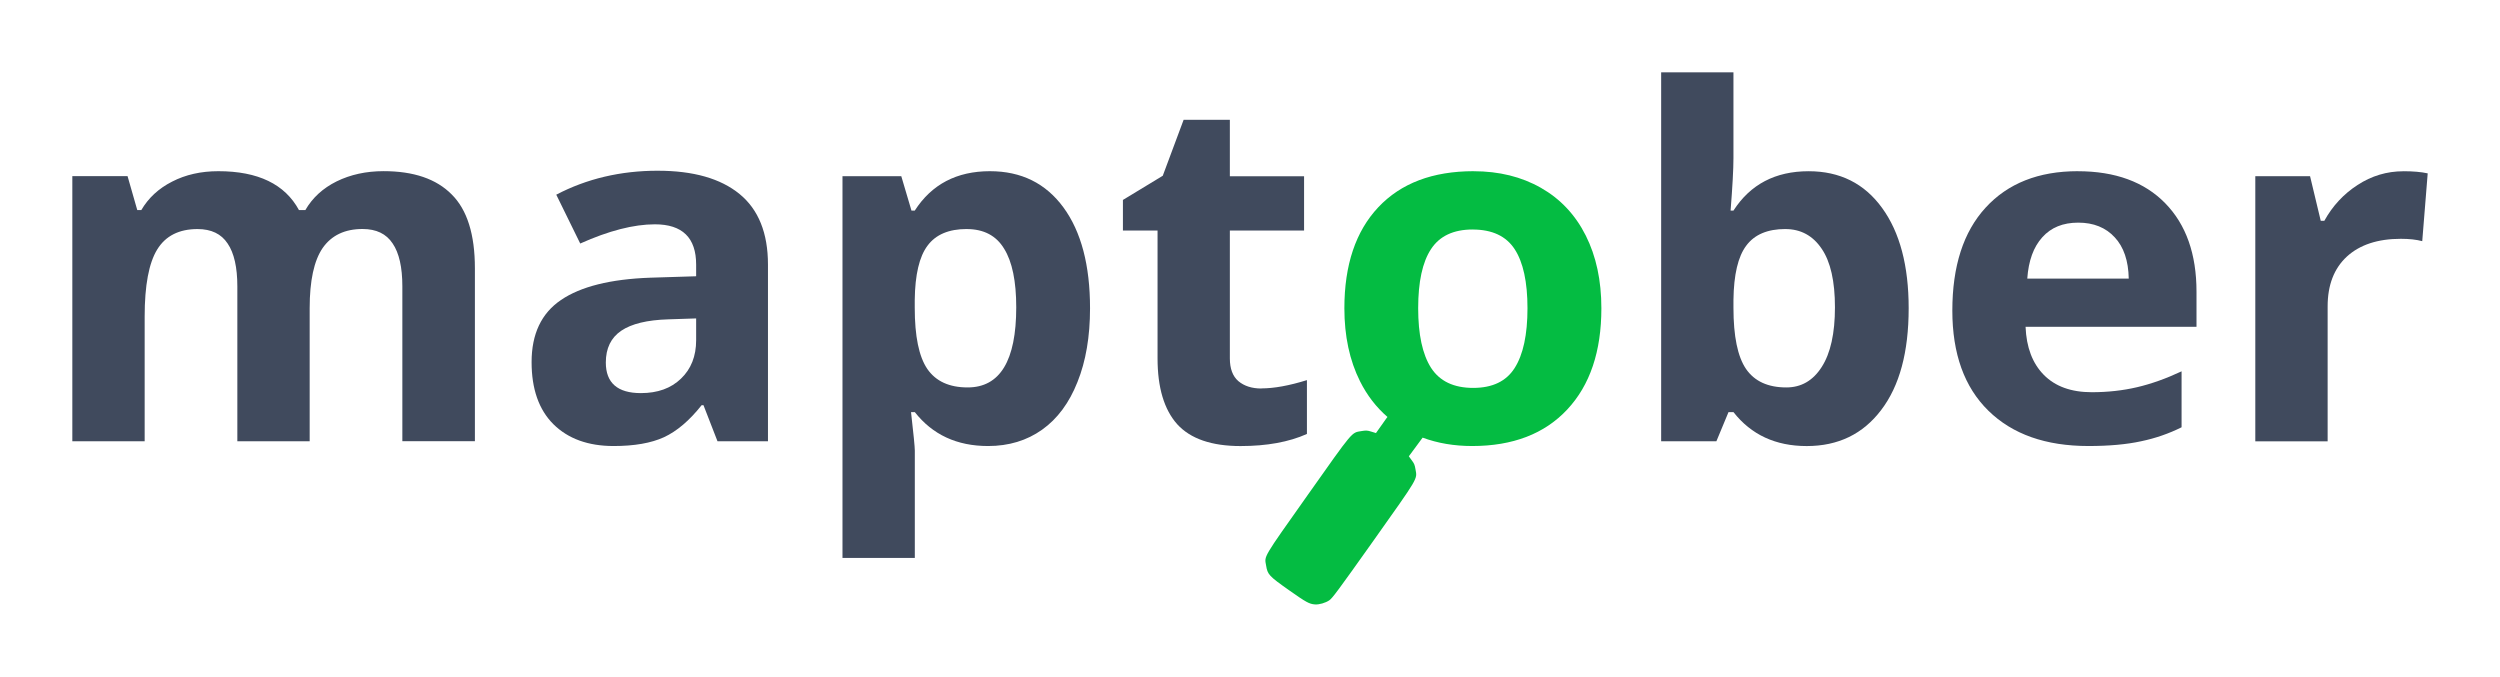 <?xml version="1.0" encoding="UTF-8" standalone="no"?>
<!-- Created with Inkscape (http://www.inkscape.org/) -->

<svg
   width="70.025mm"
   height="18.956mm"
   viewBox="0 0 70.025 18.956"
   version="1.1"
   id="svg1"
   xml:space="preserve"
   inkscape:version="1.3.2 (091e20e, 2023-11-25, custom)"
   sodipodi:docname="maptober_logo.svg"
   inkscape:export-filename="maptober_logo.png"
   inkscape:export-xdpi="48"
   inkscape:export-ydpi="48"
   xmlns:inkscape="http://www.inkscape.org/namespaces/inkscape"
   xmlns:sodipodi="http://sodipodi.sourceforge.net/DTD/sodipodi-0.dtd"
   xmlns="http://www.w3.org/2000/svg"
   xmlns:svg="http://www.w3.org/2000/svg"><sodipodi:namedview
     id="namedview1"
     pagecolor="#ffffff"
     bordercolor="#666666"
     borderopacity="1.0"
     inkscape:showpageshadow="2"
     inkscape:pageopacity="0.0"
     inkscape:pagecheckerboard="0"
     inkscape:deskcolor="#d1d1d1"
     inkscape:document-units="mm"
     showguides="true"
     inkscape:zoom="0.83"
     inkscape:cx="-75.903614"
     inkscape:cy="-65.060241"
     inkscape:window-width="1920"
     inkscape:window-height="1057"
     inkscape:window-x="-8"
     inkscape:window-y="-8"
     inkscape:window-maximized="1"
     inkscape:current-layer="layer1"><sodipodi:guide
       position="48.554,294.974"
       orientation="0,-1"
       id="guide3"
       inkscape:locked="false" /><sodipodi:guide
       position="36.834,280.069"
       orientation="0,-1"
       id="guide4"
       inkscape:locked="false" /><sodipodi:guide
       position="45.978,297"
       orientation="0,-1"
       id="guide6"
       inkscape:locked="false" /><sodipodi:guide
       position="34.564,278.044"
       orientation="0,-1"
       id="guide7"
       inkscape:locked="false" /></sodipodi:namedview><defs
     id="defs1" /><g
     inkscape:label="Warstwa 1"
     inkscape:groupmode="layer"
     id="layer1"
     transform="translate(-110.853,-111.548)"><g
       id="g8"
       inkscape:export-filename="g8.svg"
       inkscape:export-xdpi="48"
       inkscape:export-ydpi="48"><rect
         style="fill:#ffffff;stroke-width:0.265;stroke-linecap:round;paint-order:fill markers stroke"
         id="rect8"
         width="70.025"
         height="18.956"
         x="110.853"
         y="111.548" /><path
         id="path20"
         style="font-size:24.066px;line-height:1.25;font-family:'Viner Hand ITC';-inkscape-font-specification:'Viner Hand ITC, Normal';fill:#04bc42;fill-opacity:1;stroke:none;stroke-width:0.103"
         d="m 152.129,116.343 c -1.147,0 -2.036,0.337 -2.67,1.01 -0.633,0.673 -0.95,1.616 -0.95,2.829 0,0.779 0.146,1.461 0.438,2.045 0.198,0.396 0.455,0.728 0.769,1 l -0.033,0.043 -0.289,0.408 -0.13,-0.04 c -0.114,-0.036 -0.148,-0.037 -0.279,-0.015 -0.281,0.047 -0.213,-0.035 -1.505,1.793 -1.279,1.809 -1.211,1.695 -1.163,1.974 0.041,0.251 0.079,0.293 0.645,0.692 0.475,0.335 0.564,0.384 0.723,0.396 h 5.2e-4 c 0.115,0.009 0.294,-0.042 0.402,-0.116 0.085,-0.058 0.239,-0.265 1.23,-1.661 1.286,-1.814 1.233,-1.724 1.184,-2.005 -0.022,-0.13 -0.035,-0.161 -0.106,-0.256 l -0.081,-0.111 0.386,-0.523 c 0.421,0.156 0.883,0.235 1.388,0.235 1.138,0 2.026,-0.341 2.663,-1.023 0.638,-0.682 0.956,-1.627 0.956,-2.835 0,-0.779 -0.146,-1.459 -0.438,-2.039 -0.292,-0.58 -0.711,-1.025 -1.255,-1.335 -0.545,-0.31 -1.173,-0.465 -1.886,-0.465 z m -0.026,1.634 c 0.545,0 0.937,0.184 1.176,0.551 0.239,0.367 0.359,0.919 0.359,1.654 0,0.739 -0.12,1.297 -0.359,1.673 -0.235,0.372 -0.622,0.558 -1.162,0.558 -0.545,0 -0.939,-0.188 -1.182,-0.565 -0.239,-0.376 -0.359,-0.932 -0.359,-1.667 0,-0.739 0.12,-1.291 0.359,-1.654 0.239,-0.367 0.629,-0.551 1.169,-0.551 z" /><path
         id="path46"
         style="font-weight:bold;font-size:13.601px;line-height:1.25;font-family:'Open Sans';-inkscape-font-specification:'Open Sans, Bold';fill:#404a5d;fill-opacity:1;stroke-width:0.34"
         d="m 129.276,116.33 c -1.04,0 -1.988,0.224 -2.842,0.671 l 0.671,1.368 c 0.801,-0.359 1.499,-0.538 2.092,-0.538 0.77,0 1.155,0.376 1.155,1.129 v 0.326 l -1.288,0.04 c -1.111,0.04 -1.944,0.248 -2.497,0.624 -0.549,0.372 -0.824,0.952 -0.824,1.74 0,0.753 0.203,1.333 0.611,1.74 0.412,0.407 0.974,0.611 1.687,0.611 0.58,0 1.049,-0.082 1.408,-0.246 0.363,-0.168 0.715,-0.467 1.056,-0.897 h 0.053 l 0.392,1.009 h 1.414 v -4.947 c 0,-0.885 -0.266,-1.545 -0.797,-1.979 -0.531,-0.434 -1.295,-0.651 -2.291,-0.651 z m 1.076,4.137 v 0.611 c 0,0.447 -0.142,0.806 -0.425,1.076 -0.279,0.27 -0.653,0.405 -1.122,0.405 -0.655,0 -0.983,-0.286 -0.983,-0.857 0,-0.398 0.144,-0.695 0.432,-0.89 0.288,-0.195 0.726,-0.301 1.315,-0.319 z" /><path
         id="path48"
         style="font-weight:bold;font-size:13.601px;line-height:1.25;font-family:'Open Sans';-inkscape-font-specification:'Open Sans, Bold';fill:#404a5d;fill-opacity:1;stroke-width:0.34"
         d="m 138.581,116.343 c -0.93,0 -1.632,0.368 -2.105,1.103 h -0.093 l -0.285,-0.963 h -1.647 v 10.692 h 2.026 v -3.008 c 0,-0.097 -0.035,-0.456 -0.106,-1.076 h 0.106 c 0.496,0.633 1.18,0.95 2.052,0.95 0.58,0 1.085,-0.153 1.514,-0.458 0.429,-0.305 0.759,-0.75 0.99,-1.335 0.235,-0.584 0.352,-1.273 0.352,-2.066 0,-1.204 -0.248,-2.145 -0.744,-2.823 -0.496,-0.677 -1.182,-1.016 -2.059,-1.016 z m -0.651,1.621 c 0.478,0 0.828,0.184 1.049,0.551 0.226,0.363 0.339,0.91 0.339,1.64 0,1.496 -0.454,2.245 -1.362,2.245 -0.514,0 -0.89,-0.172 -1.129,-0.518 -0.235,-0.345 -0.352,-0.917 -0.352,-1.714 v -0.219 c 0.009,-0.708 0.128,-1.215 0.359,-1.521 0.23,-0.31 0.596,-0.465 1.096,-0.465 z" /><path
         id="path53"
         style="font-weight:bold;font-size:13.601px;line-height:1.25;font-family:'Open Sans';-inkscape-font-specification:'Open Sans, Bold';fill:#404a5d;fill-opacity:1;stroke-width:0.34"
         d="m 157.382,113.574 v 10.334 h 1.547 l 0.339,-0.816 h 0.14 c 0.496,0.633 1.18,0.95 2.052,0.95 0.881,0 1.576,-0.337 2.085,-1.01 0.514,-0.673 0.77,-1.623 0.77,-2.849 0,-1.191 -0.248,-2.128 -0.744,-2.81 -0.496,-0.686 -1.182,-1.029 -2.059,-1.029 -0.93,0 -1.632,0.368 -2.105,1.103 h -0.08 c 0.053,-0.673 0.08,-1.162 0.08,-1.468 v -2.405 z m 3.48,4.39 c 0.429,0 0.769,0.184 1.016,0.551 0.248,0.363 0.372,0.91 0.372,1.64 0,0.731 -0.124,1.289 -0.372,1.674 -0.244,0.381 -0.573,0.571 -0.99,0.571 -0.514,0 -0.89,-0.172 -1.129,-0.518 -0.235,-0.345 -0.352,-0.917 -0.352,-1.714 v -0.219 c 0.009,-0.708 0.128,-1.215 0.359,-1.521 0.23,-0.31 0.595,-0.465 1.096,-0.465 z" /><path
         style="font-weight:bold;font-size:13.601px;line-height:1.25;font-family:'Open Sans';-inkscape-font-specification:'Open Sans, Bold';fill:#404a5d;fill-opacity:1;stroke-width:0.34"
         d="m 178.169,116.344 q 0.412,0 0.684,0.06 l -0.153,1.899 q -0.246,-0.066 -0.598,-0.066 -0.97,0 -1.514,0.498 -0.538,0.498 -0.538,1.395 v 3.779 h -2.026 v -7.425 h 1.534 l 0.299,1.249 h 0.1 q 0.345,-0.624 0.93,-1.003 0.591,-0.385 1.282,-0.385 z"
         id="path57" /><path
         id="path56"
         style="font-weight:bold;font-size:13.601px;line-height:1.25;font-family:'Open Sans';-inkscape-font-specification:'Open Sans, Bold';fill:#404a5d;fill-opacity:1;stroke-width:0.34"
         d="m 169.051,116.343 c -1.098,0 -1.959,0.341 -2.583,1.023 -0.62,0.677 -0.93,1.638 -0.93,2.882 0,1.209 0.336,2.143 1.009,2.803 0.673,0.66 1.607,0.99 2.803,0.99 0.58,0 1.071,-0.045 1.474,-0.133 0.403,-0.084 0.781,-0.215 1.135,-0.392 v -1.567 c -0.434,0.204 -0.85,0.352 -1.248,0.445 -0.398,0.093 -0.821,0.14 -1.268,0.14 -0.576,0 -1.023,-0.162 -1.342,-0.485 -0.319,-0.323 -0.489,-0.773 -0.512,-1.348 h 4.788 v -0.983 c 0,-1.054 -0.292,-1.88 -0.876,-2.477 -0.584,-0.598 -1.402,-0.897 -2.451,-0.897 z m 0.013,1.441 c 0.429,0 0.77,0.137 1.023,0.412 0.252,0.27 0.383,0.655 0.392,1.155 h -2.842 c 0.035,-0.5 0.175,-0.885 0.419,-1.155 0.244,-0.275 0.58,-0.412 1.009,-0.412 z" /><path
         style="font-weight:bold;font-size:13.601px;line-height:1.25;font-family:'Open Sans';-inkscape-font-specification:'Open Sans, Bold';fill:#404a5d;fill-opacity:1;stroke-width:0.34"
         d="m 146.185,122.427 q 0.531,0 1.275,-0.232 v 1.508 q -0.757,0.339 -1.86,0.339 -1.215,0 -1.773,-0.611 -0.551,-0.618 -0.551,-1.846 v -3.58 h -0.97 v -0.857 l 1.116,-0.677 0.584,-1.567 h 1.295 v 1.581 h 2.079 v 1.521 h -2.079 v 3.58 q 0,0.432 0.239,0.638 0.246,0.206 0.644,0.206 z"
         id="path50" /><path
         style="font-weight:bold;font-size:13.601px;line-height:1.25;font-family:'Open Sans';-inkscape-font-specification:'Open Sans, Bold';fill:#404a5d;fill-opacity:1;stroke-width:0.34"
         d="m 119.527,123.908 h -2.026 v -4.337 q 0,-0.804 -0.272,-1.202 -0.266,-0.405 -0.843,-0.405 -0.777,0 -1.129,0.571 -0.352,0.571 -0.352,1.879 v 3.493 h -2.026 v -7.425 h 1.547 l 0.272,0.95 h 0.113 q 0.299,-0.511 0.863,-0.797 0.565,-0.292 1.295,-0.292 1.667,0 2.258,1.089 h 0.179 q 0.299,-0.518 0.877,-0.804 0.584,-0.286 1.315,-0.286 1.262,0 1.906,0.651 0.651,0.644 0.651,2.072 v 4.841 h -2.032 v -4.337 q 0,-0.804 -0.272,-1.202 -0.266,-0.405 -0.843,-0.405 -0.744,0 -1.116,0.531 -0.365,0.531 -0.365,1.687 z"
         id="text18" /></g></g></svg>
